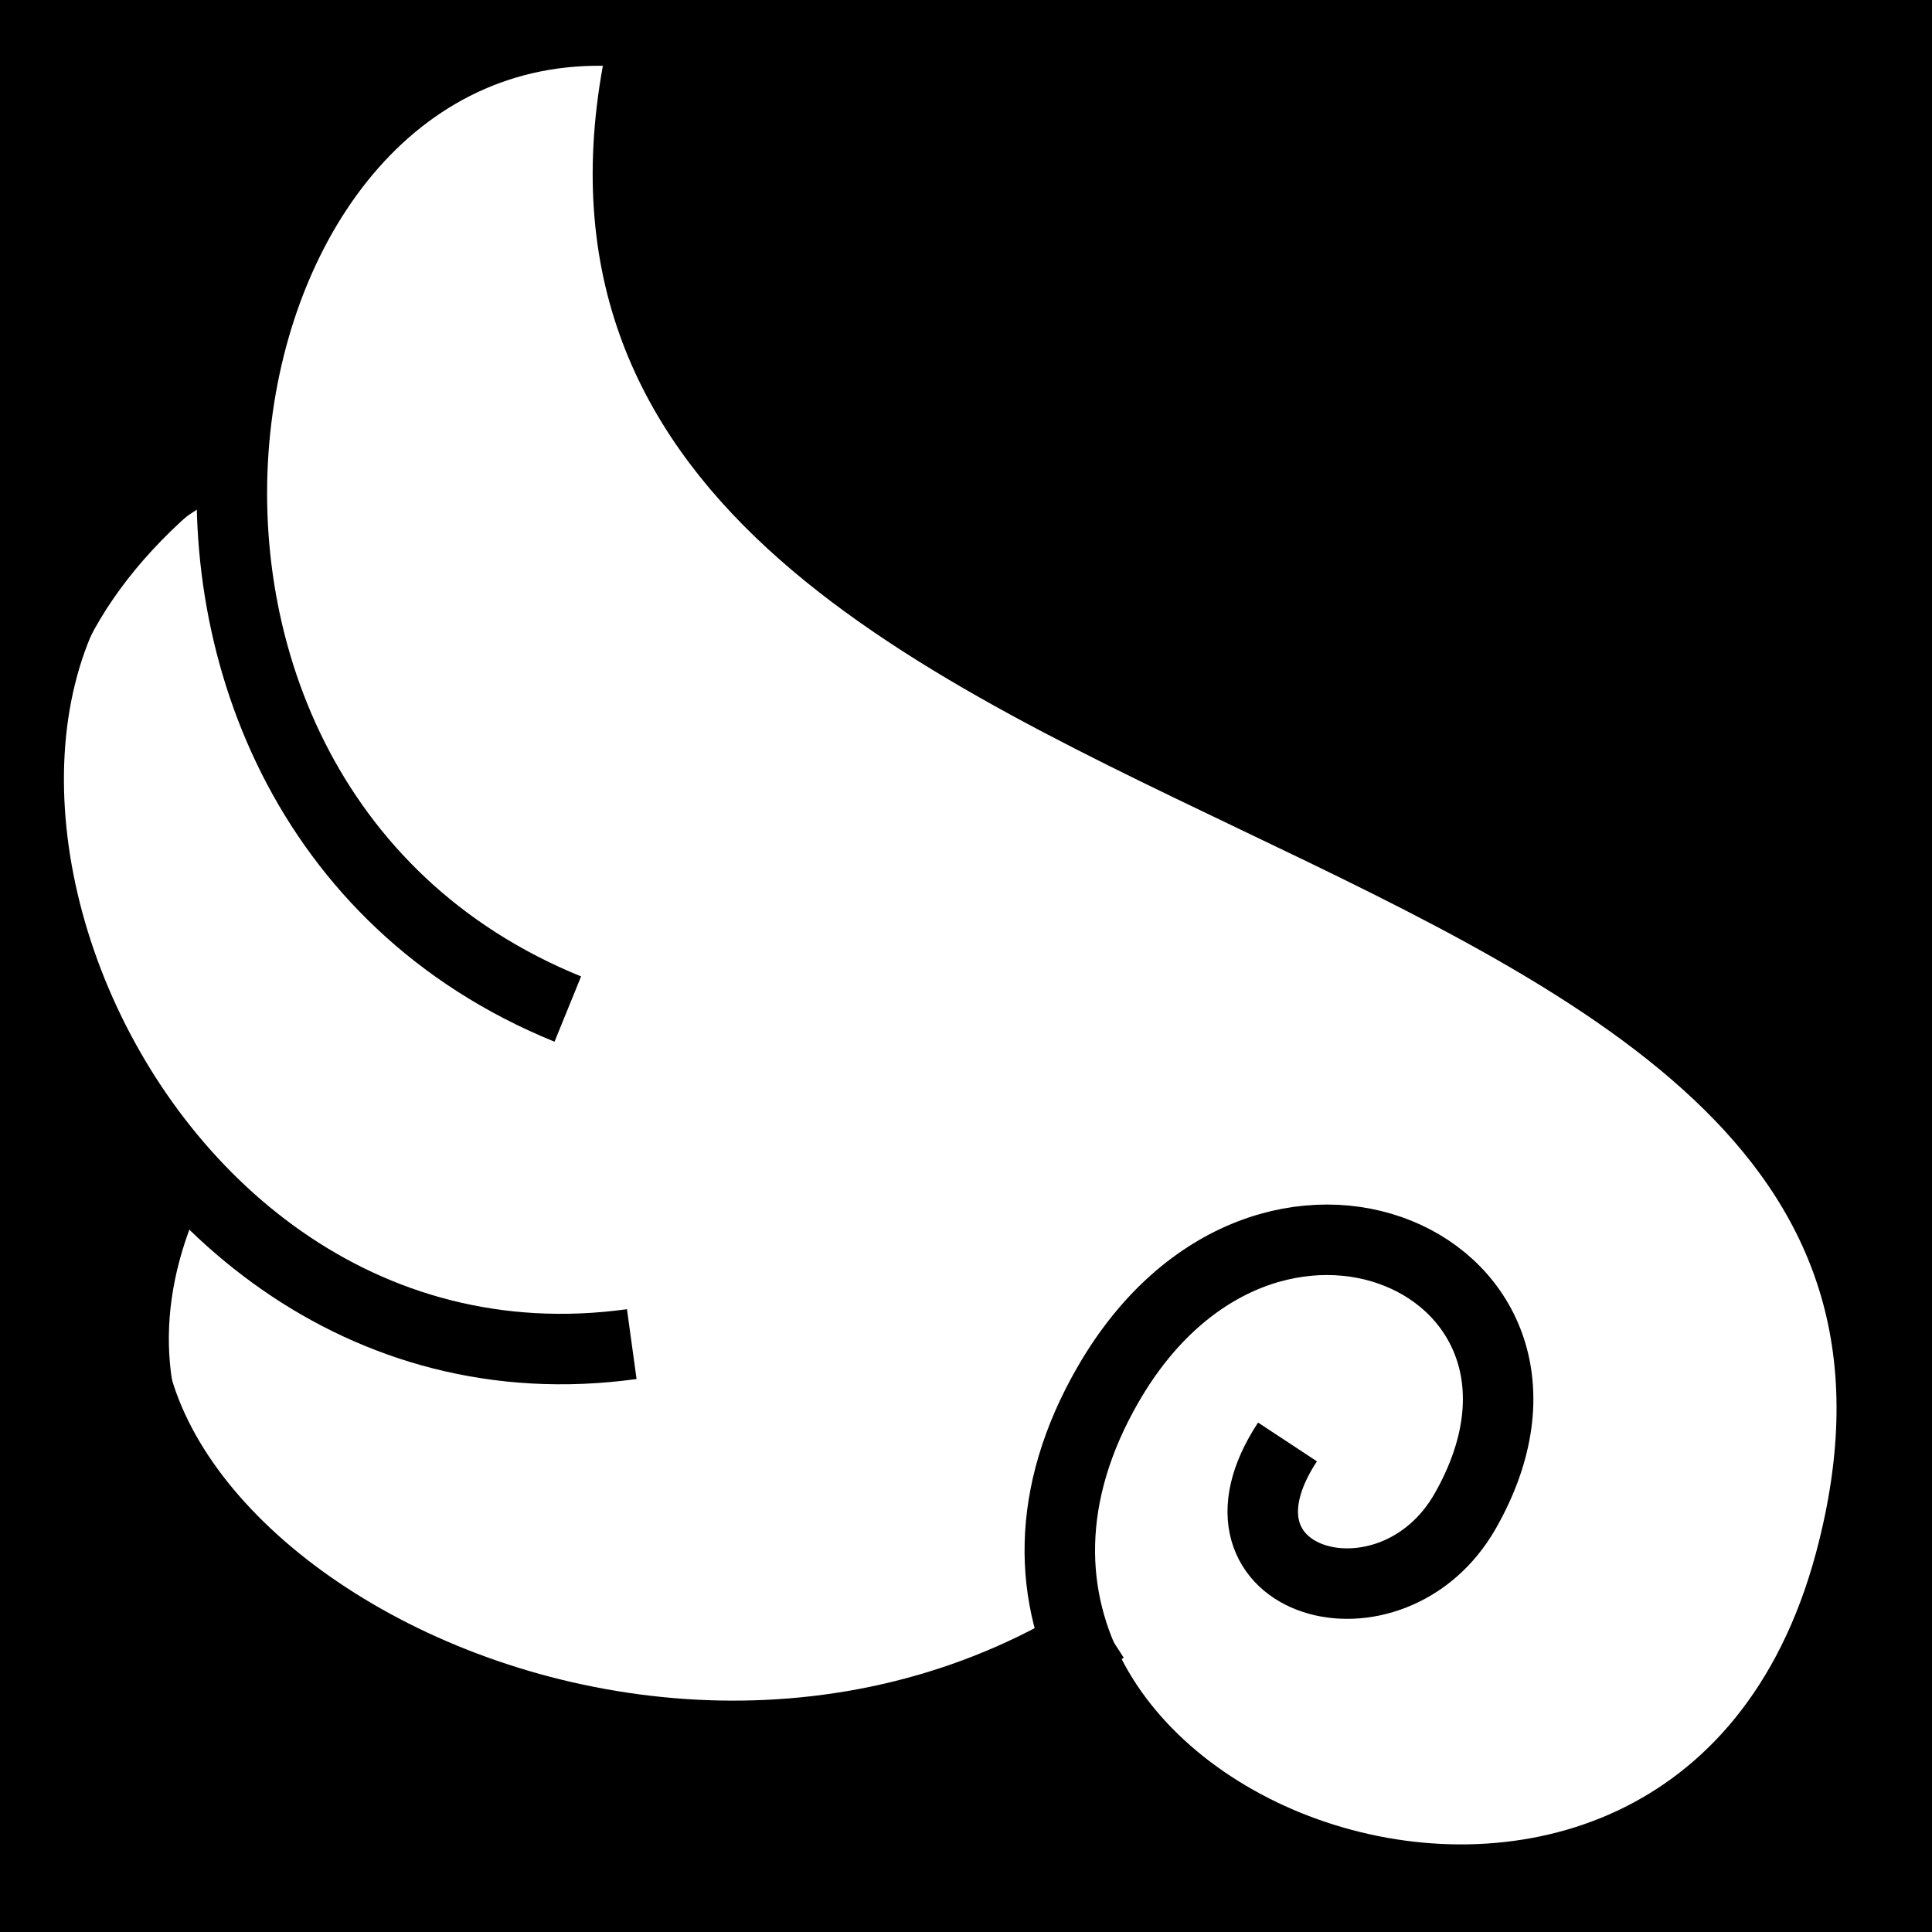 <svg viewBox="0 0 512 512" xmlns="http://www.w3.org/2000/svg">
<path d="m0,0h512v512h-512z"/>
<g transform="matrix(18.689,0,0,18.689,-3387.652,-12276.837)">
<path d="m196.903,680.14c7.296,11.398 18.137-7.142 2.886-11.428-6.183-2.388-10.771-5.474-9.651-11.061-3.768.044-4.787,3.019-5.684,6.124-3.594,2.739-2.903,6.266-.33,10.14-2.857,6.218 8.187,9.468 12.779,6.225z" fill="#fff" fill-rule="evenodd"/>
<g stroke="#000" stroke-width=".915" transform="matrix(-1.055,-.283,-.283,1.055,586.337,18.964)">
<path d="m196.353,670.914c7.314-.916 8.294-11.686 2.304-12.493-.288,11.341-20.241,3.706-20.241,15.114-8e-05,7.837 11.626,6.706 9.899.265-1.059-3.951-5.822-3.152-4.904.385 .486,1.872 3.16,1.84 2.462-.264" fill="none" stroke="#000" stroke-width=".915"/>
<path d="m202.48,665.097c4.603,3.555-1.52,12.558-8.056,9.803" fill="none" stroke="#000" stroke-width=".915"/>
<path d="m200.664,674.087c2.121,5.142-8.075,8.376-13.124,2.784" fill="none" stroke="#000" stroke-width=".915"/>
</g>
</g>
</svg>
